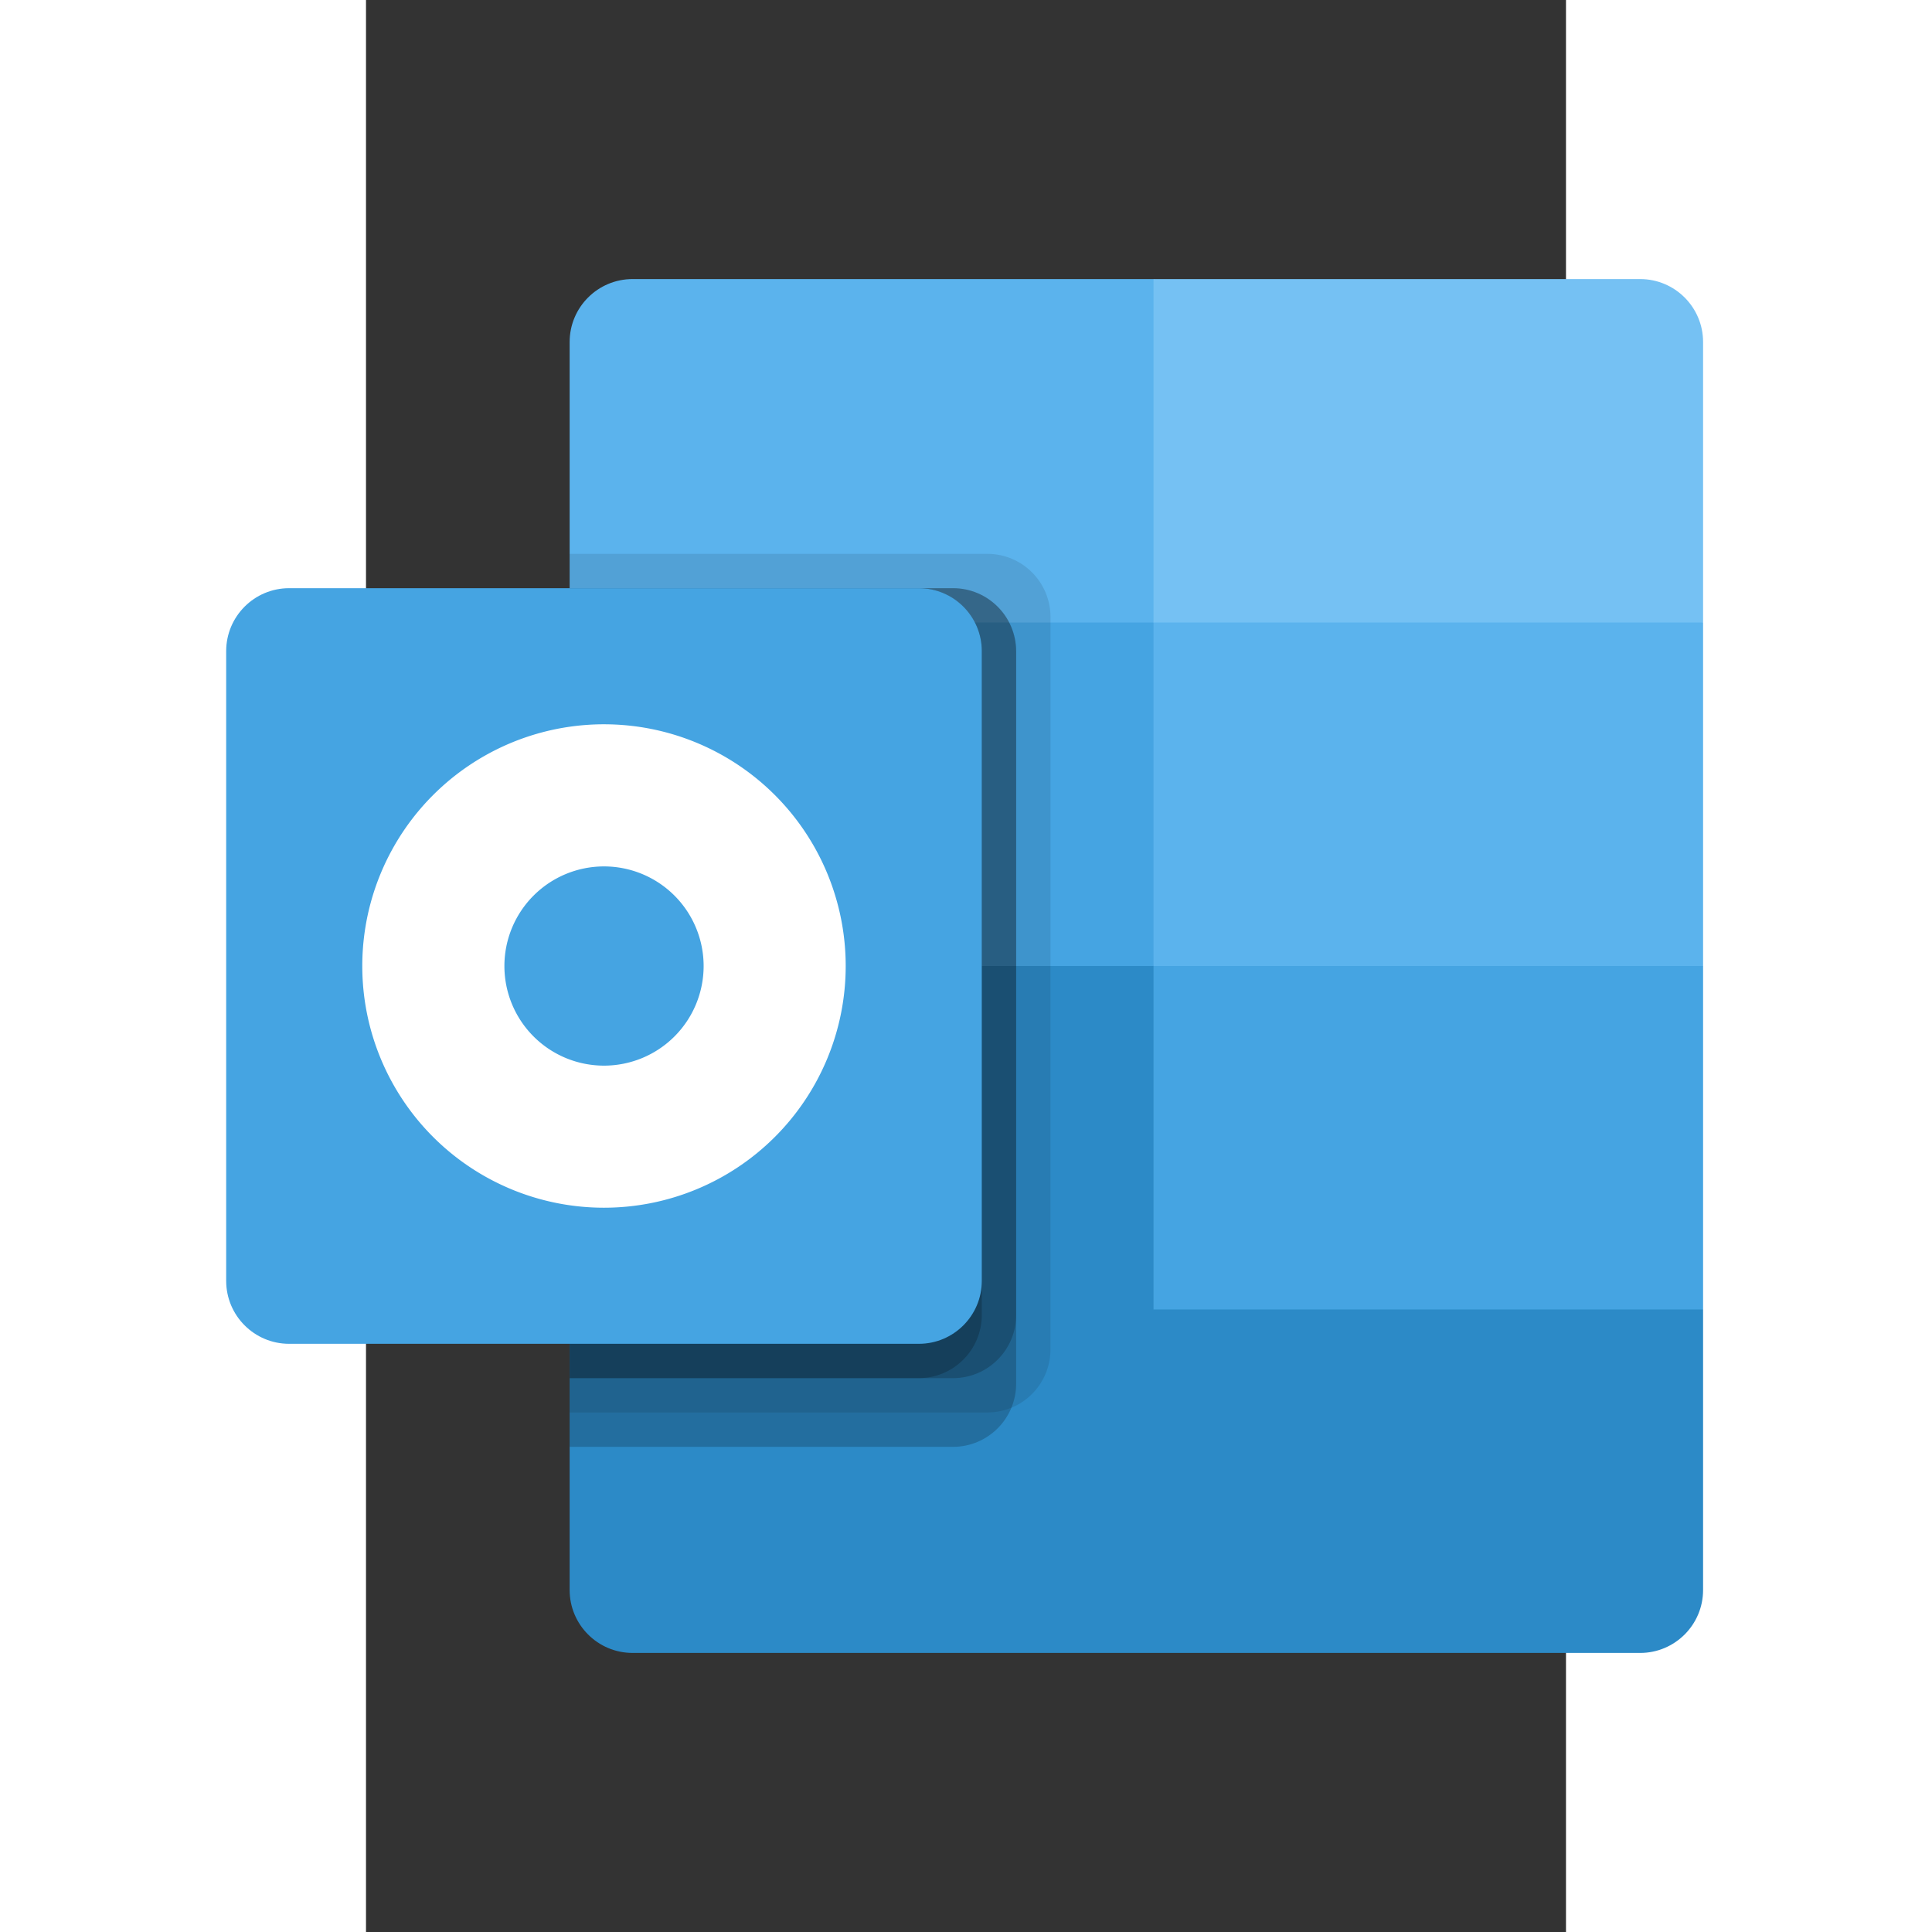 <?xml version="1.0" encoding="UTF-8" standalone="no"?>
<svg
   height="750"
   width="750"
   viewBox="-343.462 -532.5 1860.422 2995.312"
   version="1.1"
   id="svg31"
   sodipodi:docname="Microsoft_Excel-Logo.wine.svg"
   xml:space="preserve"
   inkscape:version="1.2.1 (9c6d41e410, 2022-07-14)"
   xmlns:inkscape="http://www.inkscape.org/namespaces/inkscape"
   xmlns:sodipodi="http://sodipodi.sourceforge.net/DTD/sodipodi-0.dtd"
   xmlns="http://www.w3.org/2000/svg"
   xmlns:svg="http://www.w3.org/2000/svg"><rect x="-343.462" y="-532.5" width="1860.422" height="2995.312" fill="#333333" stroke="none"/><defs
     id="defs35" /><sodipodi:namedview
     id="namedview33"
     pagecolor="#505050"
     bordercolor="#eeeeee"
     borderopacity="1"
     inkscape:showpageshadow="0"
     inkscape:pageopacity="0"
     inkscape:pagecheckerboard="0"
     inkscape:deskcolor="#505050"
     showgrid="false"
     inkscape:zoom="0.417193"
     inkscape:cx="348.75945"
     inkscape:cy="443.43985"
     inkscape:window-width="1680"
     inkscape:window-height="987"
     inkscape:window-x="-8"
     inkscape:window-y="-8"
     inkscape:window-maximized="1"
     inkscape:current-layer="svg31" /><linearGradient
     gradientTransform="matrix(1,0,0,-1,0,2132)"
     y2="404.982"
     x2="967.987"
     y1="1729.018"
     x1="203.513"
     gradientUnits="userSpaceOnUse"
     id="a"><stop
       offset="0"
       stop-color="#18884f"
       id="stop16" /><stop
       offset=".5"
       stop-color="#117e43"
       id="stop18" /><stop
       offset="1"
       stop-color="#0b6631"
       id="stop20" /></linearGradient><g
     id="g9541"
     transform="translate(691.126,432.656)"><path
       d="M 186.375,479.25 -718.875,319.5 v 1180.393 c 0,53.907 43.7,97.607 97.607,97.607 H 940.768 c 53.907,0 97.607,-43.7 97.607,-97.607 V 1065 Z"
       fill="#185C37"
       id="path2"
       style="fill:#2c8ac7;fill-opacity:1" /><path
       d="m 186.375,-532.5 h -807.643 c -53.907,0 -97.607,43.7 -97.607,97.607 V 0 l 905.25,532.5 479.25,159.75 372.75,-159.75 V 0 Z"
       fill="#21A366"
       id="path4"
       style="fill:#5bb3ed;fill-opacity:1" /><path
       d="m -718.875,0 h 905.25 v 532.5 h -905.25 z"
       fill="#107C41"
       id="path6"
       style="fill:#45a4e2;fill-opacity:1" /><path
       d="m -70.982,-106.5 h -647.893 v 1331.25 h 647.893 c 53.834,-0.175 97.432,-43.773 97.607,-97.607 V -8.893 C 26.45,-62.727 -17.148,-106.325 -70.982,-106.5 Z"
       opacity="0.1"
       id="path8" /><path
       d="M -124.232,-53.25 H -718.875 V 1278 h 594.643 c 53.834,-0.175 97.432,-43.773 97.607,-97.607 V 44.357 C -26.8,-9.477 -70.398,-53.075 -124.232,-53.25 Z"
       opacity="0.2"
       id="path10" /><path
       d="M -124.232,-53.25 H -718.875 V 1171.5 h 594.643 c 53.834,-0.175 97.432,-43.773 97.607,-97.607 V 44.357 C -26.8,-9.477 -70.398,-53.075 -124.232,-53.25 Z"
       opacity="0.2"
       id="path12" /><path
       d="M -177.482,-53.25 H -718.875 V 1171.5 h 541.393 c 53.834,-0.175 97.432,-43.773 97.607,-97.607 V 44.357 c -0.175,-53.834 -43.773,-97.432 -97.607,-97.607 z"
       opacity="0.2"
       id="path14" /><path
       d="m -1153.768,-53.25 h 976.285 c 53.907,0 97.607,43.7 97.607,97.607 v 976.285 c 0,53.907 -43.7,97.607 -97.607,97.607 h -976.285 c -53.907,10e-4 -97.607,-43.699 -97.607,-97.606 V 44.357 c 0,-53.907 43.7,-97.607 97.607,-97.607 z"
       fill="url(#a)"
       id="path23"
       style="fill:#45a4e2;fill-opacity:1" /><path
       d="M 940.768,-532.5 H 186.375 V 0 h 852 v -434.893 c 0,-53.907 -43.7,-97.607 -97.607,-97.607 z"
       fill="#33C481"
       id="path27"
       style="fill:#75c1f3;fill-opacity:1" /><path
       d="m 186.375,532.5 h 852 V 1065 h -852 z"
       fill="#107C41"
       id="path29"
       style="fill:#45a4e2;fill-opacity:1" /><path
       id="path434"
       style="fill:#ffffff;fill-opacity:1;stroke-width:162.067;stroke-linecap:round;stroke-linejoin:round;stroke-dashoffset:6.425;paint-order:stroke fill markers"
       d="M -665.584,157.759 A 374.747,374.747 0 0 0 -1040.366,532.542 374.747,374.747 0 0 0 -665.584,907.24 374.747,374.747 0 0 0 -290.885,532.542 374.747,374.747 0 0 0 -665.584,157.759 Z m 0,220.347 A 154.441,154.441 0 0 1 -511.148,532.542 154.441,154.441 0 0 1 -665.584,686.977 154.441,154.441 0 0 1 -820.019,532.542 154.441,154.441 0 0 1 -665.584,378.106 Z" /></g></svg>
